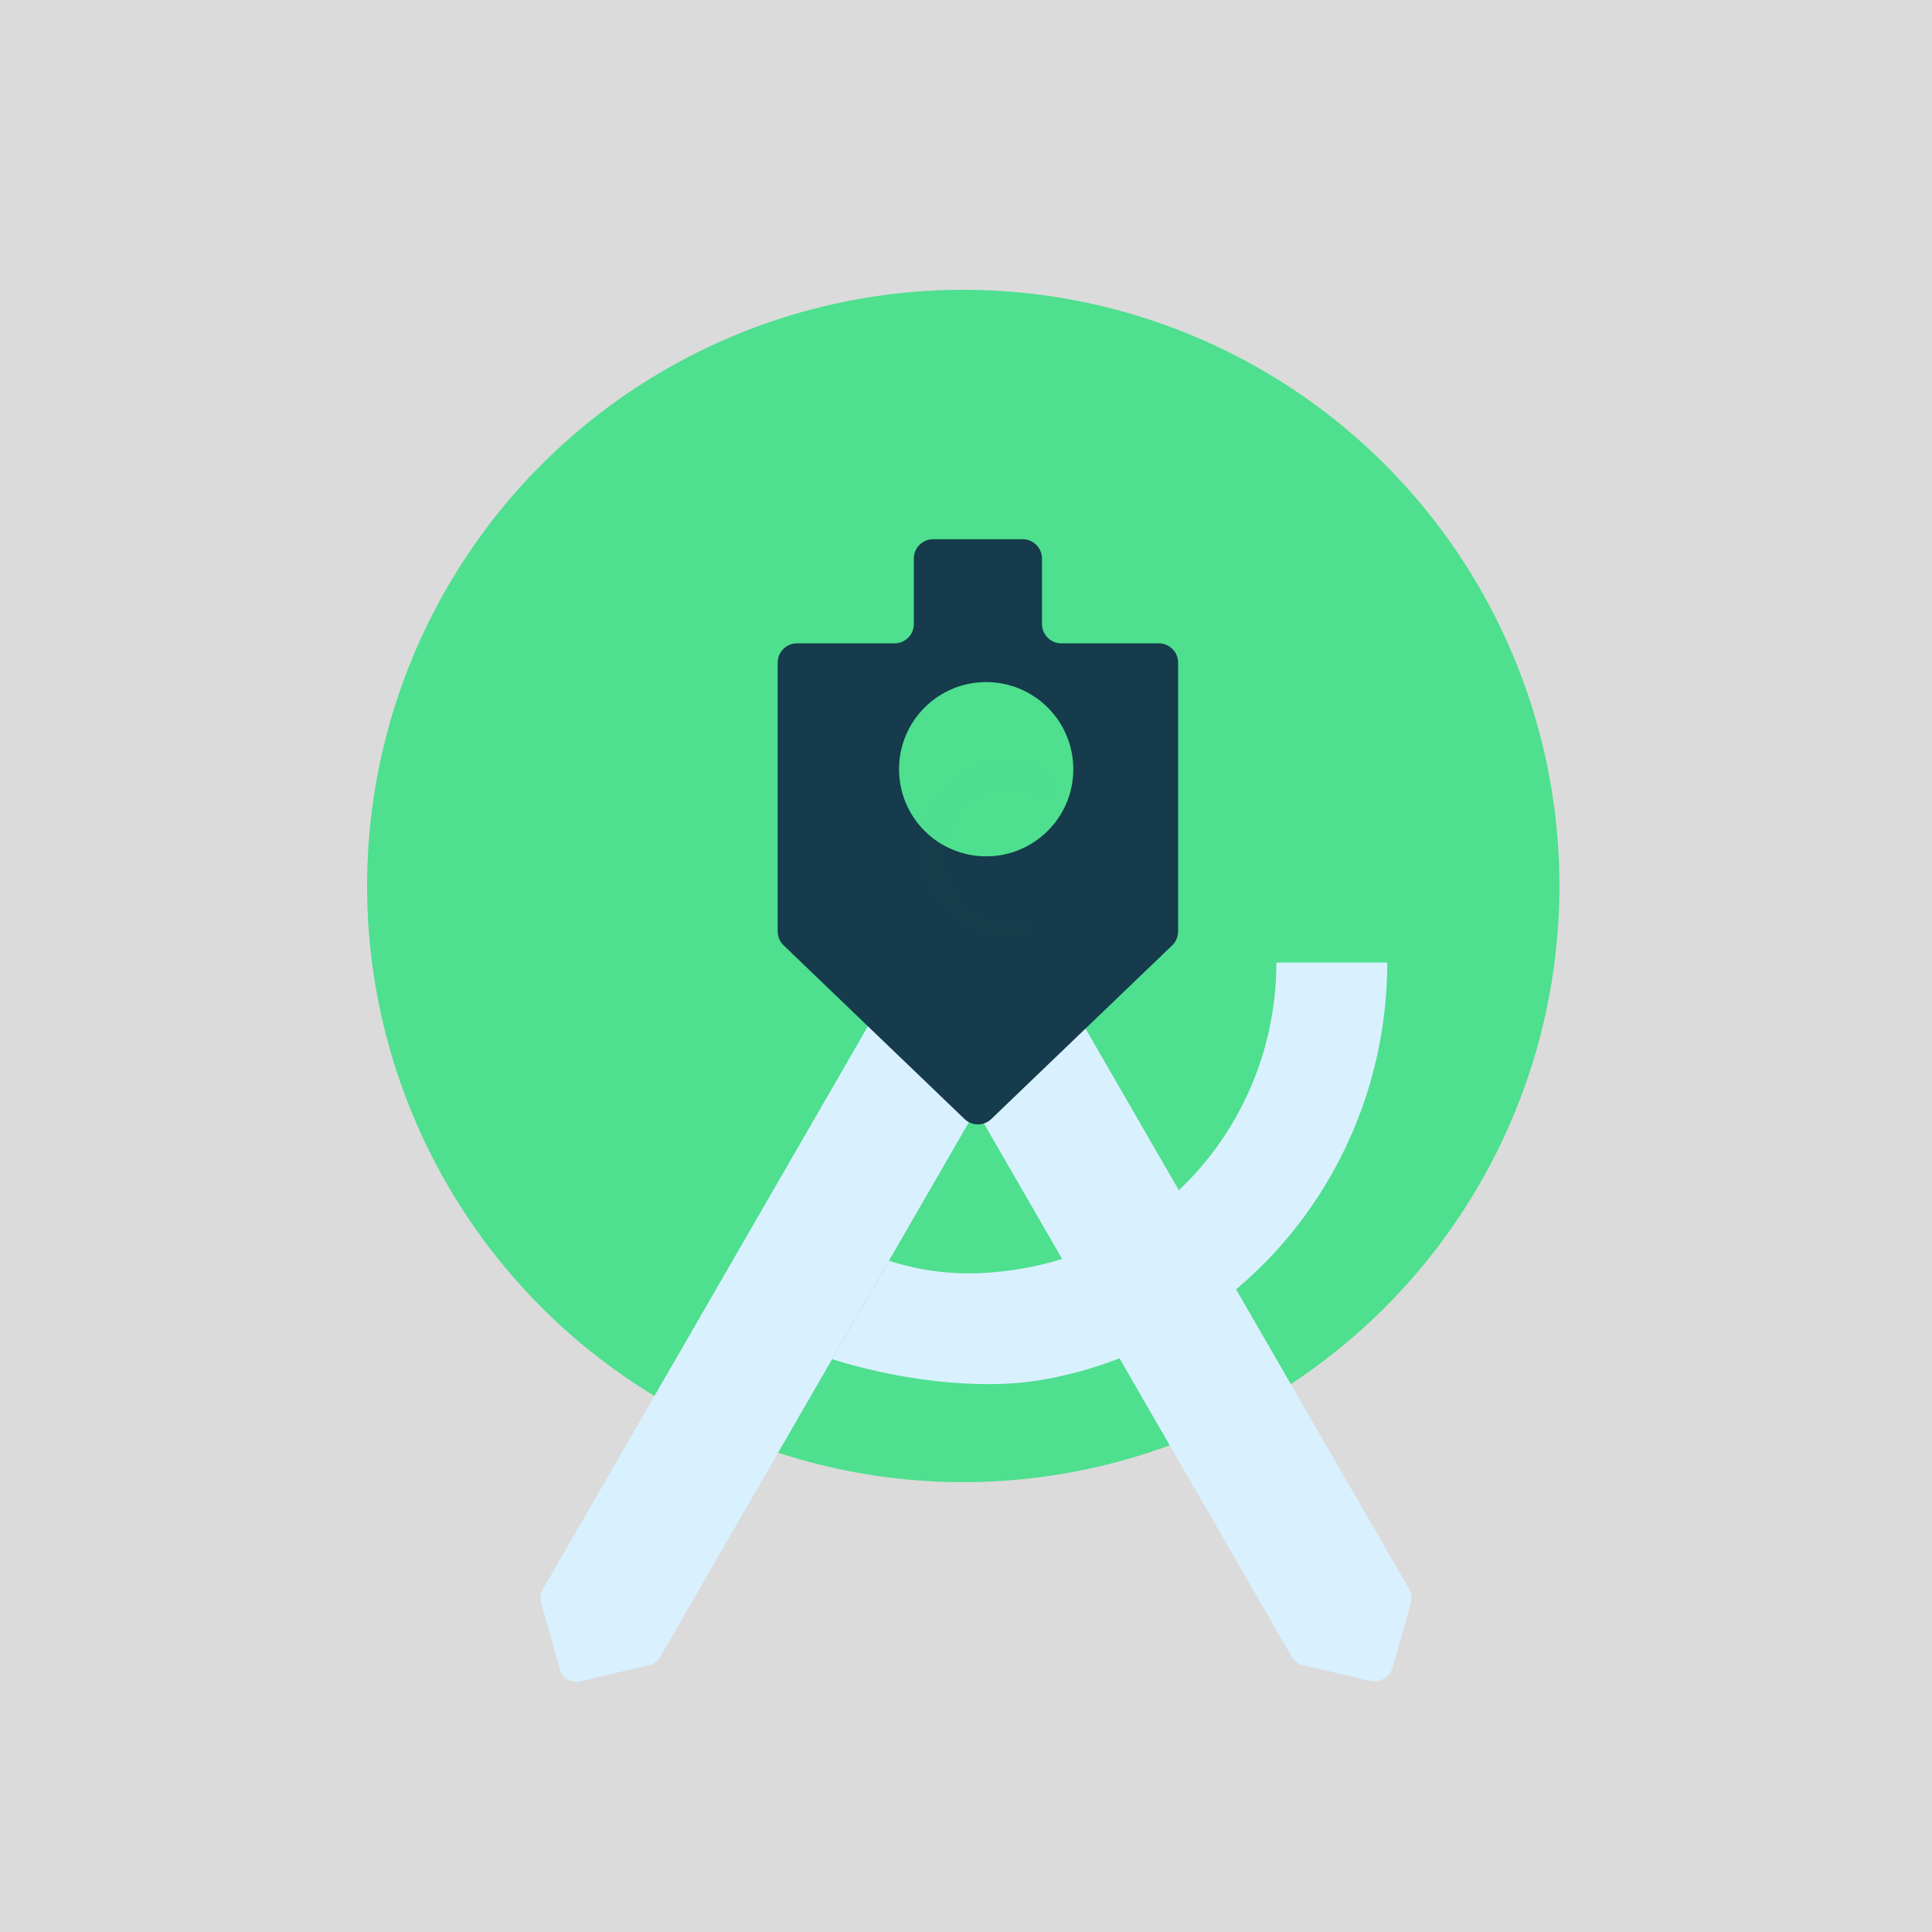 <svg width="100" height="100" viewBox="0 0 100 100" fill="none" xmlns="http://www.w3.org/2000/svg">
<path d="M0 0H100V100H0V0Z" fill="#DBDBDB"/>
<circle cx="49.858" cy="45.858" r="30.858" fill="#4EDF8F"/>
<g filter="url(#filter0_d)">
<path d="M54.713 46.687C54.437 46.209 53.825 46.045 53.347 46.321L49.007 48.827C48.529 49.103 48.365 49.714 48.641 50.193L66.846 81.724C66.984 81.963 67.215 82.135 67.484 82.198L70.896 82.998C71.417 83.12 71.941 82.811 72.087 82.297L73.019 79C73.093 78.74 73.058 78.462 72.923 78.228L54.713 46.687Z" fill="#D9F0FE"/>
</g>
<g filter="url(#filter1_d)">
<path d="M71.805 45.821C71.805 49.255 71.014 52.64 69.496 55.704C67.978 58.769 65.776 61.426 63.067 63.463C60.357 65.499 57.217 66.857 53.899 67.427C50.581 67.998 46.283 67.37 43.069 66.352L46.01 61.258C48.365 62.004 50.514 62.07 52.946 61.653C55.377 61.235 57.678 60.24 59.663 58.748C61.648 57.255 63.262 55.308 64.374 53.063C65.486 50.818 66.066 48.337 66.066 45.821H71.805Z" fill="#D9F0FE"/>
<path d="M46.388 46.58C46.63 46.161 47.166 46.017 47.586 46.259L52.14 48.889C52.559 49.13 52.702 49.666 52.46 50.086L34.167 81.771C34.046 81.98 33.844 82.13 33.608 82.186L30.029 83.025C29.572 83.132 29.113 82.861 28.985 82.41L28.006 78.95C27.942 78.722 27.972 78.478 28.09 78.273L46.388 46.58Z" fill="#D9F0FE"/>
</g>
<g filter="url(#filter2_d)">
<path d="M48.3 23.91H50.617H52.933C53.485 23.91 53.933 24.358 53.933 24.91V28.299C53.933 28.851 54.38 29.299 54.933 29.299H59.98C60.532 29.299 60.98 29.747 60.98 30.299V44.21C60.98 44.483 60.869 44.743 60.672 44.932L51.309 53.92C50.922 54.292 50.311 54.292 49.924 53.92L40.561 44.932C40.364 44.743 40.253 44.483 40.253 44.21V30.299C40.253 29.747 40.701 29.299 41.253 29.299H46.3C46.852 29.299 47.3 28.851 47.3 28.299V24.91C47.3 24.358 47.748 23.91 48.3 23.91Z" fill="#153B4C"/>
</g>
<circle cx="51.044" cy="39.814" r="4.51" fill="#4EDF8F"/>
<g filter="url(#filter3_d)">
<path d="M54.804 39.556C54.182 39.142 53.783 38.424 53.038 38.355C52.294 38.287 51.051 38.376 50.364 38.669C49.677 38.964 48.87 39.716 48.406 40.302C47.941 40.887 47.787 41.811 47.656 42.547C47.526 43.283 47.804 44.012 48.04 44.721C48.276 45.431 48.966 46.017 49.511 46.529C50.056 47.041 50.383 47.179 51.106 47.37C51.828 47.561 52.771 47.533 53.498 47.357L53.127 46.674C52.566 46.809 51.981 46.803 51.424 46.656C50.867 46.508 50.356 46.225 49.936 45.83C49.516 45.436 49.201 44.943 49.019 44.396C48.837 43.849 48.795 43.266 48.895 42.698C48.995 42.131 49.235 41.597 49.593 41.146C49.952 40.695 50.417 40.34 50.946 40.113C51.476 39.886 52.054 39.795 52.628 39.848C53.202 39.901 53.753 40.096 54.233 40.415L54.804 39.556Z" fill="#4EDF8F" fill-opacity="0.01"/>
</g>
<defs>
<filter id="filter0_d" x="44.507" y="46.187" width="32.55" height="44.838" filterUnits="userSpaceOnUse" color-interpolation-filters="sRGB">
<feFlood flood-opacity="0" result="BackgroundImageFix"/>
<feColorMatrix in="SourceAlpha" type="matrix" values="0 0 0 0 0 0 0 0 0 0 0 0 0 0 0 0 0 0 127 0"/>
<feOffset dy="4"/>
<feGaussianBlur stdDeviation="2"/>
<feColorMatrix type="matrix" values="0 0 0 0 0 0 0 0 0 0 0 0 0 0 0 0 0 0 0.25 0"/>
<feBlend mode="normal" in2="BackgroundImageFix" result="effect1_dropShadow"/>
<feBlend mode="normal" in="SourceGraphic" in2="effect1_dropShadow" result="shape"/>
</filter>
<filter id="filter1_d" x="23.973" y="45.821" width="51.832" height="45.227" filterUnits="userSpaceOnUse" color-interpolation-filters="sRGB">
<feFlood flood-opacity="0" result="BackgroundImageFix"/>
<feColorMatrix in="SourceAlpha" type="matrix" values="0 0 0 0 0 0 0 0 0 0 0 0 0 0 0 0 0 0 127 0"/>
<feOffset dy="4"/>
<feGaussianBlur stdDeviation="2"/>
<feColorMatrix type="matrix" values="0 0 0 0 0 0 0 0 0 0 0 0 0 0 0 0 0 0 0.25 0"/>
<feBlend mode="normal" in2="BackgroundImageFix" result="effect1_dropShadow"/>
<feBlend mode="normal" in="SourceGraphic" in2="effect1_dropShadow" result="shape"/>
</filter>
<filter id="filter2_d" x="36.253" y="23.91" width="28.726" height="38.289" filterUnits="userSpaceOnUse" color-interpolation-filters="sRGB">
<feFlood flood-opacity="0" result="BackgroundImageFix"/>
<feColorMatrix in="SourceAlpha" type="matrix" values="0 0 0 0 0 0 0 0 0 0 0 0 0 0 0 0 0 0 127 0"/>
<feOffset dy="4"/>
<feGaussianBlur stdDeviation="2"/>
<feColorMatrix type="matrix" values="0 0 0 0 0 0 0 0 0 0 0 0 0 0 0 0 0 0 0.25 0"/>
<feBlend mode="normal" in2="BackgroundImageFix" result="effect1_dropShadow"/>
<feBlend mode="normal" in="SourceGraphic" in2="effect1_dropShadow" result="shape"/>
</filter>
<filter id="filter3_d" x="43.623" y="35.334" width="15.181" height="17.168" filterUnits="userSpaceOnUse" color-interpolation-filters="sRGB">
<feFlood flood-opacity="0" result="BackgroundImageFix"/>
<feColorMatrix in="SourceAlpha" type="matrix" values="0 0 0 0 0 0 0 0 0 0 0 0 0 0 0 0 0 0 127 0"/>
<feOffset dy="1"/>
<feGaussianBlur stdDeviation="2"/>
<feColorMatrix type="matrix" values="0 0 0 0 0 0 0 0 0 0 0 0 0 0 0 0 0 0 1 0"/>
<feBlend mode="normal" in2="BackgroundImageFix" result="effect1_dropShadow"/>
<feBlend mode="normal" in="SourceGraphic" in2="effect1_dropShadow" result="shape"/>
</filter>
</defs>
</svg>

